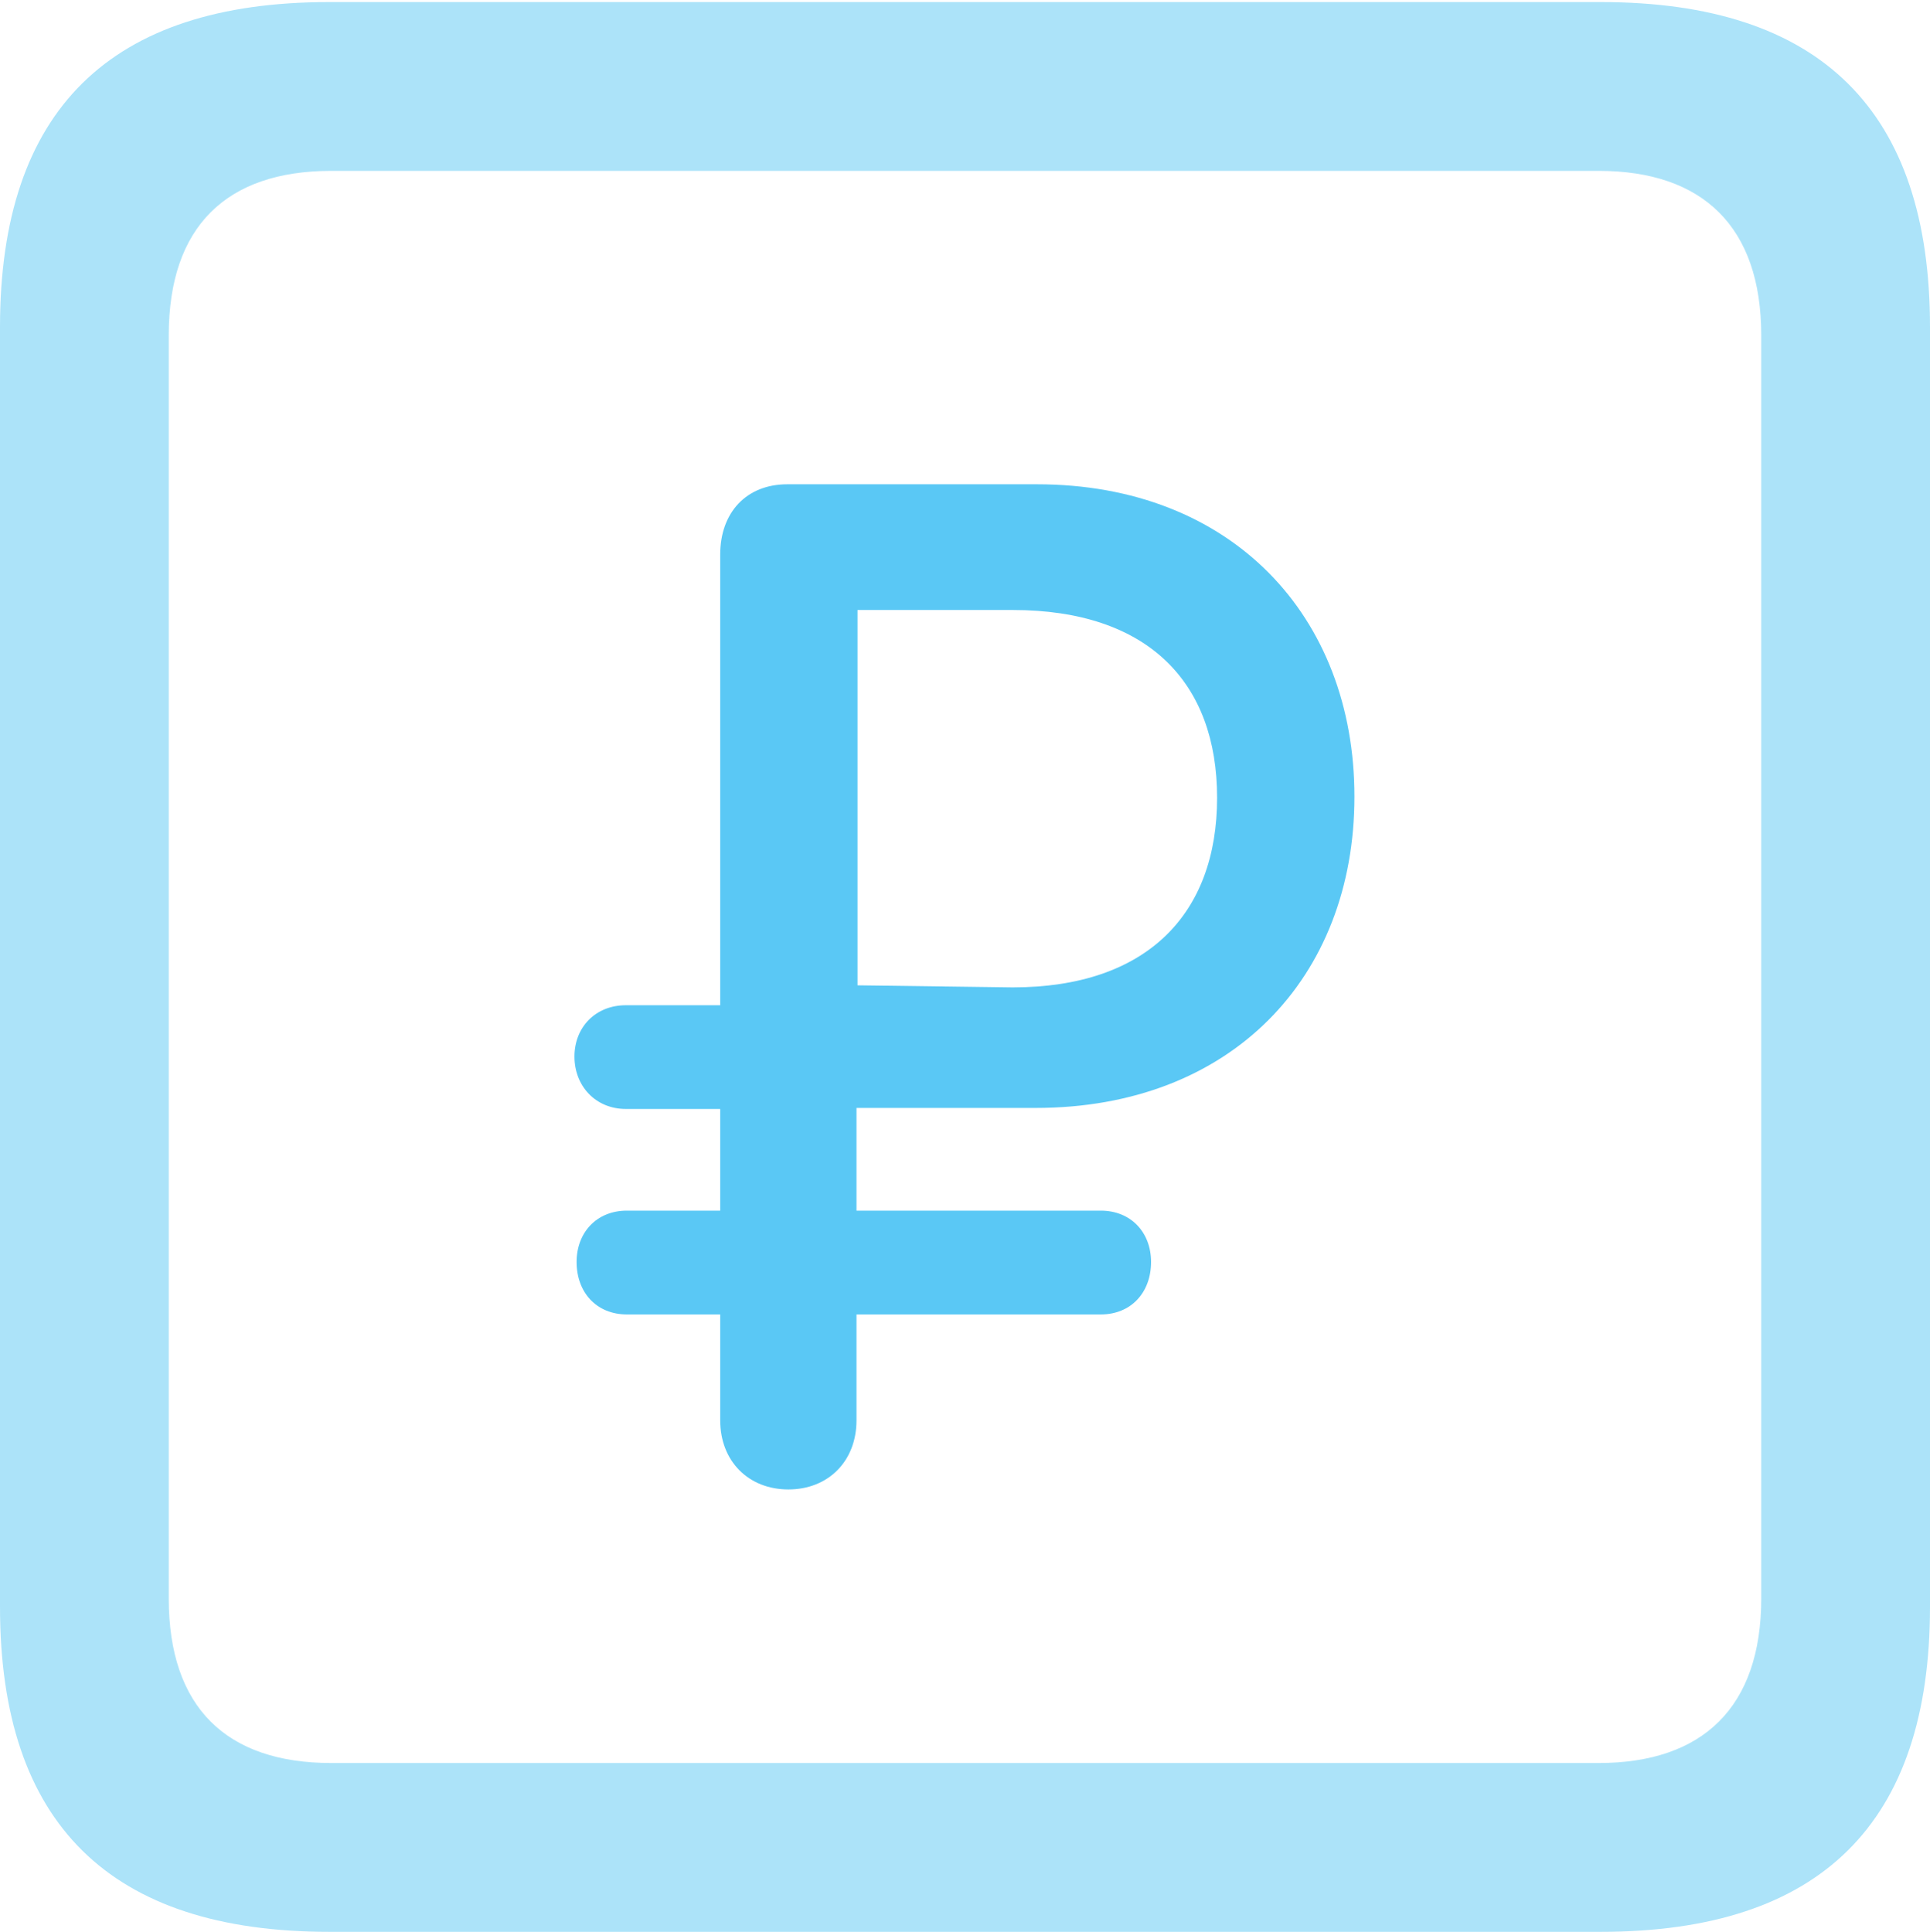 <?xml version="1.0" encoding="UTF-8"?>
<!--Generator: Apple Native CoreSVG 175.5-->
<!DOCTYPE svg
PUBLIC "-//W3C//DTD SVG 1.1//EN"
       "http://www.w3.org/Graphics/SVG/1.1/DTD/svg11.dtd">
<svg version="1.1" xmlns="http://www.w3.org/2000/svg" xmlns:xlink="http://www.w3.org/1999/xlink" width="22.473" height="22.498">
 <g>
  <rect height="22.498" opacity="0" width="22.473" x="0" y="0"/>
  <path d="M3.833 22.498L18.64 22.498C21.204 22.498 22.473 21.228 22.473 18.713L22.473 3.809C22.473 1.294 21.204 0.024 18.64 0.024L3.833 0.024C1.282 0.024 0 1.282 0 3.809L0 18.713C0 21.24 1.282 22.498 3.833 22.498ZM3.857 20.532C2.637 20.532 1.965 19.885 1.965 18.616L1.965 3.906C1.965 2.637 2.637 1.99 3.857 1.99L18.616 1.99C19.824 1.99 20.508 2.637 20.508 3.906L20.508 18.616C20.508 19.885 19.824 20.532 18.616 20.532Z" fill="#5ac8f5" fill-opacity="0.5"/>
  <path d="M9.18 17.346C9.644 17.346 9.973 17.017 9.973 16.541L9.973 15.308L12.817 15.308C13.171 15.308 13.403 15.051 13.403 14.697C13.403 14.355 13.171 14.099 12.817 14.099L9.973 14.099L9.973 12.903L12.06 12.903C14.331 12.903 15.771 11.389 15.771 9.277C15.771 7.178 14.343 5.64 12.073 5.64L9.167 5.64C8.691 5.64 8.386 5.969 8.386 6.458L8.386 11.707L7.288 11.707C6.934 11.707 6.689 11.963 6.689 12.305C6.689 12.646 6.934 12.915 7.288 12.915L8.386 12.915L8.386 14.099L7.3 14.099C6.946 14.099 6.714 14.355 6.714 14.697C6.714 15.051 6.946 15.308 7.3 15.308L8.386 15.308L8.386 16.541C8.386 17.017 8.716 17.346 9.18 17.346ZM9.985 11.475L9.985 7.104L11.792 7.104C13.367 7.104 14.172 7.947 14.172 9.29C14.172 10.645 13.354 11.499 11.792 11.499Z" fill="#5ac8f5"/>
 </g>
</svg>

